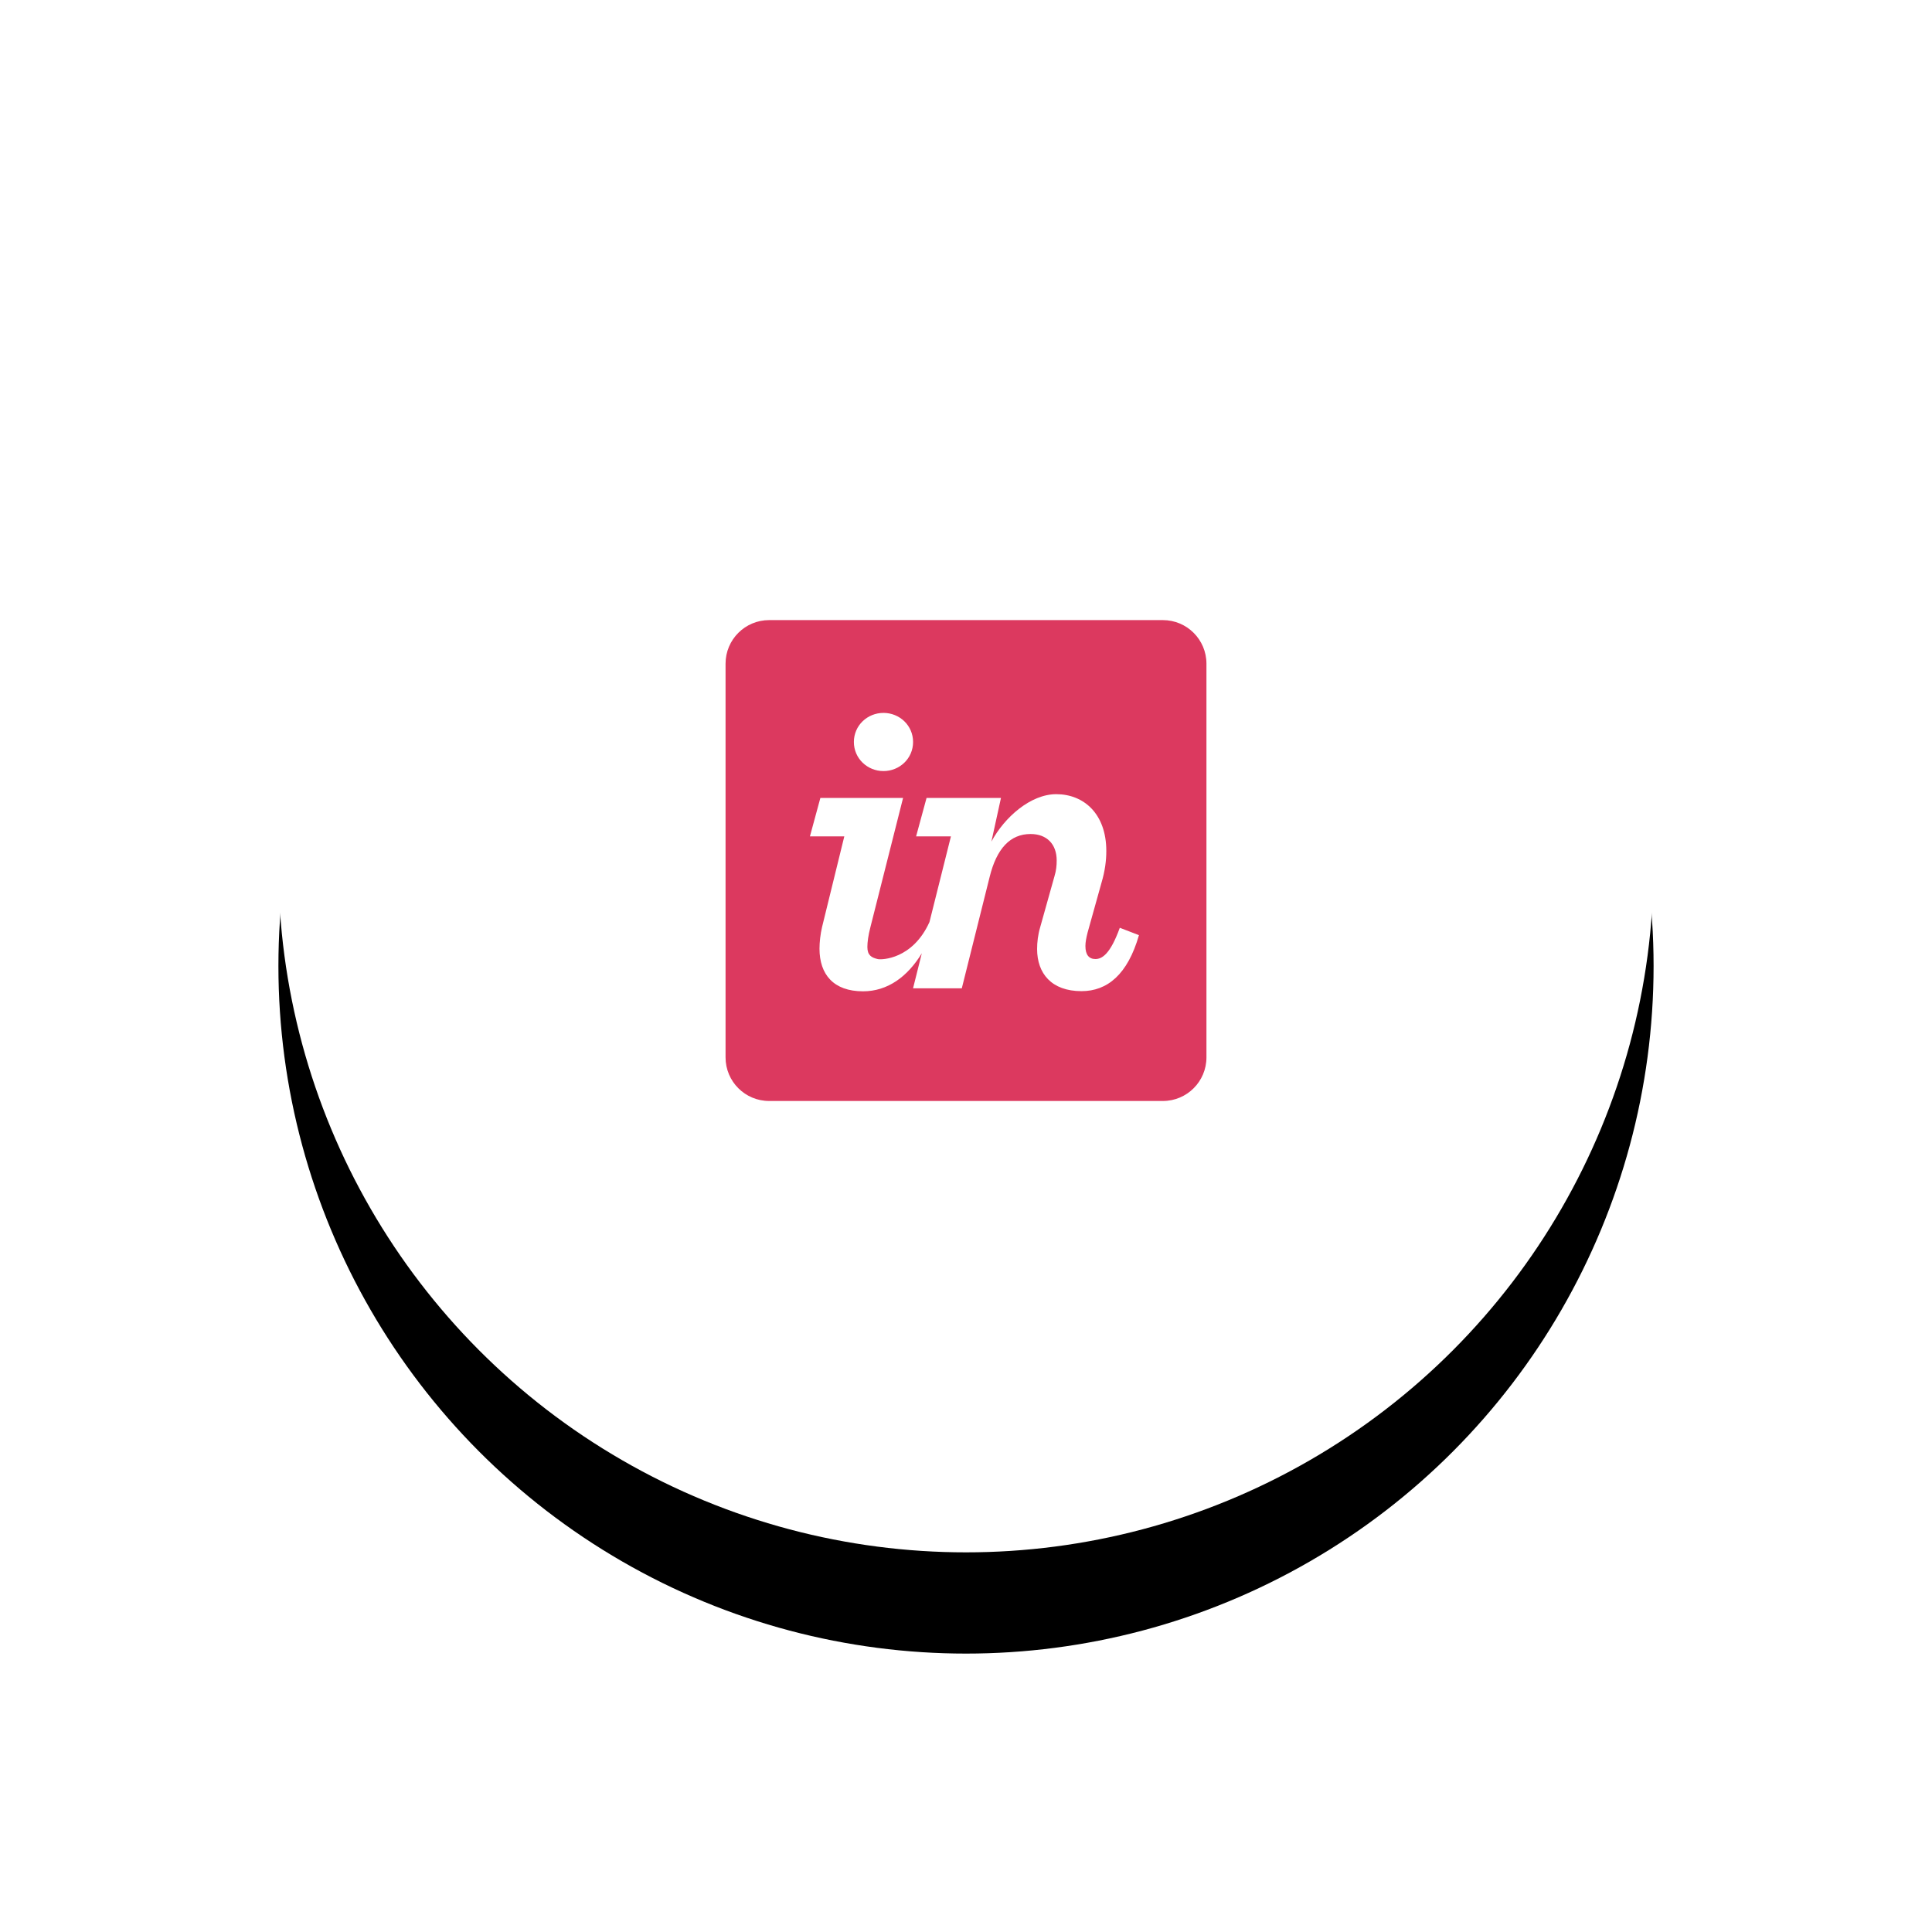 <?xml version="1.0" encoding="UTF-8"?>
<svg width="229px" height="229px" viewBox="0 0 229 229" version="1.1" xmlns="http://www.w3.org/2000/svg" xmlns:xlink="http://www.w3.org/1999/xlink">
    <!-- Generator: Sketch 63.1 (92452) - https://sketch.com -->
    <title>invision</title>
    <desc>Created with Sketch.</desc>
    <defs>
        <circle id="path-1" cx="81.5" cy="81.5" r="81.5"></circle>
        <filter x="-35.0%" y="-27.6%" width="169.9%" height="169.9%" filterUnits="objectBoundingBox" id="filter-2">
            <feOffset dx="0" dy="12" in="SourceAlpha" result="shadowOffsetOuter1"></feOffset>
            <feGaussianBlur stdDeviation="17" in="shadowOffsetOuter1" result="shadowBlurOuter1"></feGaussianBlur>
            <feColorMatrix values="0 0 0 0 0.643   0 0 0 0 0.101   0 0 0 0 0.067  0 0 0 0.055 0" type="matrix" in="shadowBlurOuter1"></feColorMatrix>
        </filter>
    </defs>
    <g id="HS_Website" stroke="none" stroke-width="1" fill="none" fill-rule="evenodd">
        <g id="invision" transform="translate(33, 21)">
            <g id="Oval-Copy-42">
                <use fill="black" fill-opacity="1" filter="url(#filter-2)" xlink:href="#path-1"></use>
                <use fill="#FFFFFF" fill-rule="evenodd" xlink:href="#path-1"></use>
            </g>
            <g transform="translate(53, 52)" fill-rule="nonzero">
                <path d="M51.833,0.5 L5.167,0.5 C2.313,0.5 0,2.813 0,5.667 L0,52.333 C0,55.187 2.313,57.5 5.167,57.5 L51.833,57.5 C54.687,57.5 57,55.187 57,52.333 L57,5.667 C57,2.813 54.687,0.5 51.833,0.5" id="Path" fill="#DC395F"></path>
                <path d="M18.719,18.395 C20.628,18.395 22.227,16.903 22.227,14.947 C22.227,12.992 20.628,11.5 18.719,11.5 C16.81,11.5 15.211,12.992 15.211,14.947 C15.211,16.902 16.81,18.395 18.719,18.395 M11.444,36.858 C11.238,37.733 11.135,38.677 11.135,39.448 C11.135,42.484 12.786,44.5 16.294,44.5 C19.204,44.5 21.563,42.777 23.261,39.994 L22.224,44.145 L28.002,44.145 L31.304,30.936 C32.13,27.591 33.729,25.855 36.154,25.855 C38.063,25.855 39.249,27.039 39.249,28.994 C39.249,29.56 39.198,30.177 38.991,30.846 L37.289,36.918 C37.031,37.793 36.928,38.668 36.928,39.491 C36.928,42.373 38.63,44.481 42.19,44.481 C45.234,44.481 47.658,42.527 49,37.844 L46.73,36.97 C45.595,40.108 44.615,40.675 43.841,40.675 C43.067,40.675 42.654,40.161 42.654,39.132 C42.654,38.669 42.758,38.155 42.912,37.536 L44.563,31.621 C44.976,30.232 45.131,29 45.131,27.869 C45.131,23.443 42.448,21.134 39.198,21.134 C36.154,21.134 33.058,23.872 31.511,26.754 L32.645,21.581 L23.824,21.581 L22.585,26.138 L26.713,26.138 L24.171,36.287 C22.175,40.712 18.509,40.783 18.049,40.681 C17.293,40.511 16.81,40.225 16.81,39.245 C16.81,38.681 16.913,37.869 17.171,36.891 L21.041,21.581 L11.238,21.581 L10,26.138 L14.075,26.138 L11.445,36.858" id="Shape" fill="#FFFFFF"></path>
            </g>
        </g>
    </g>
</svg>